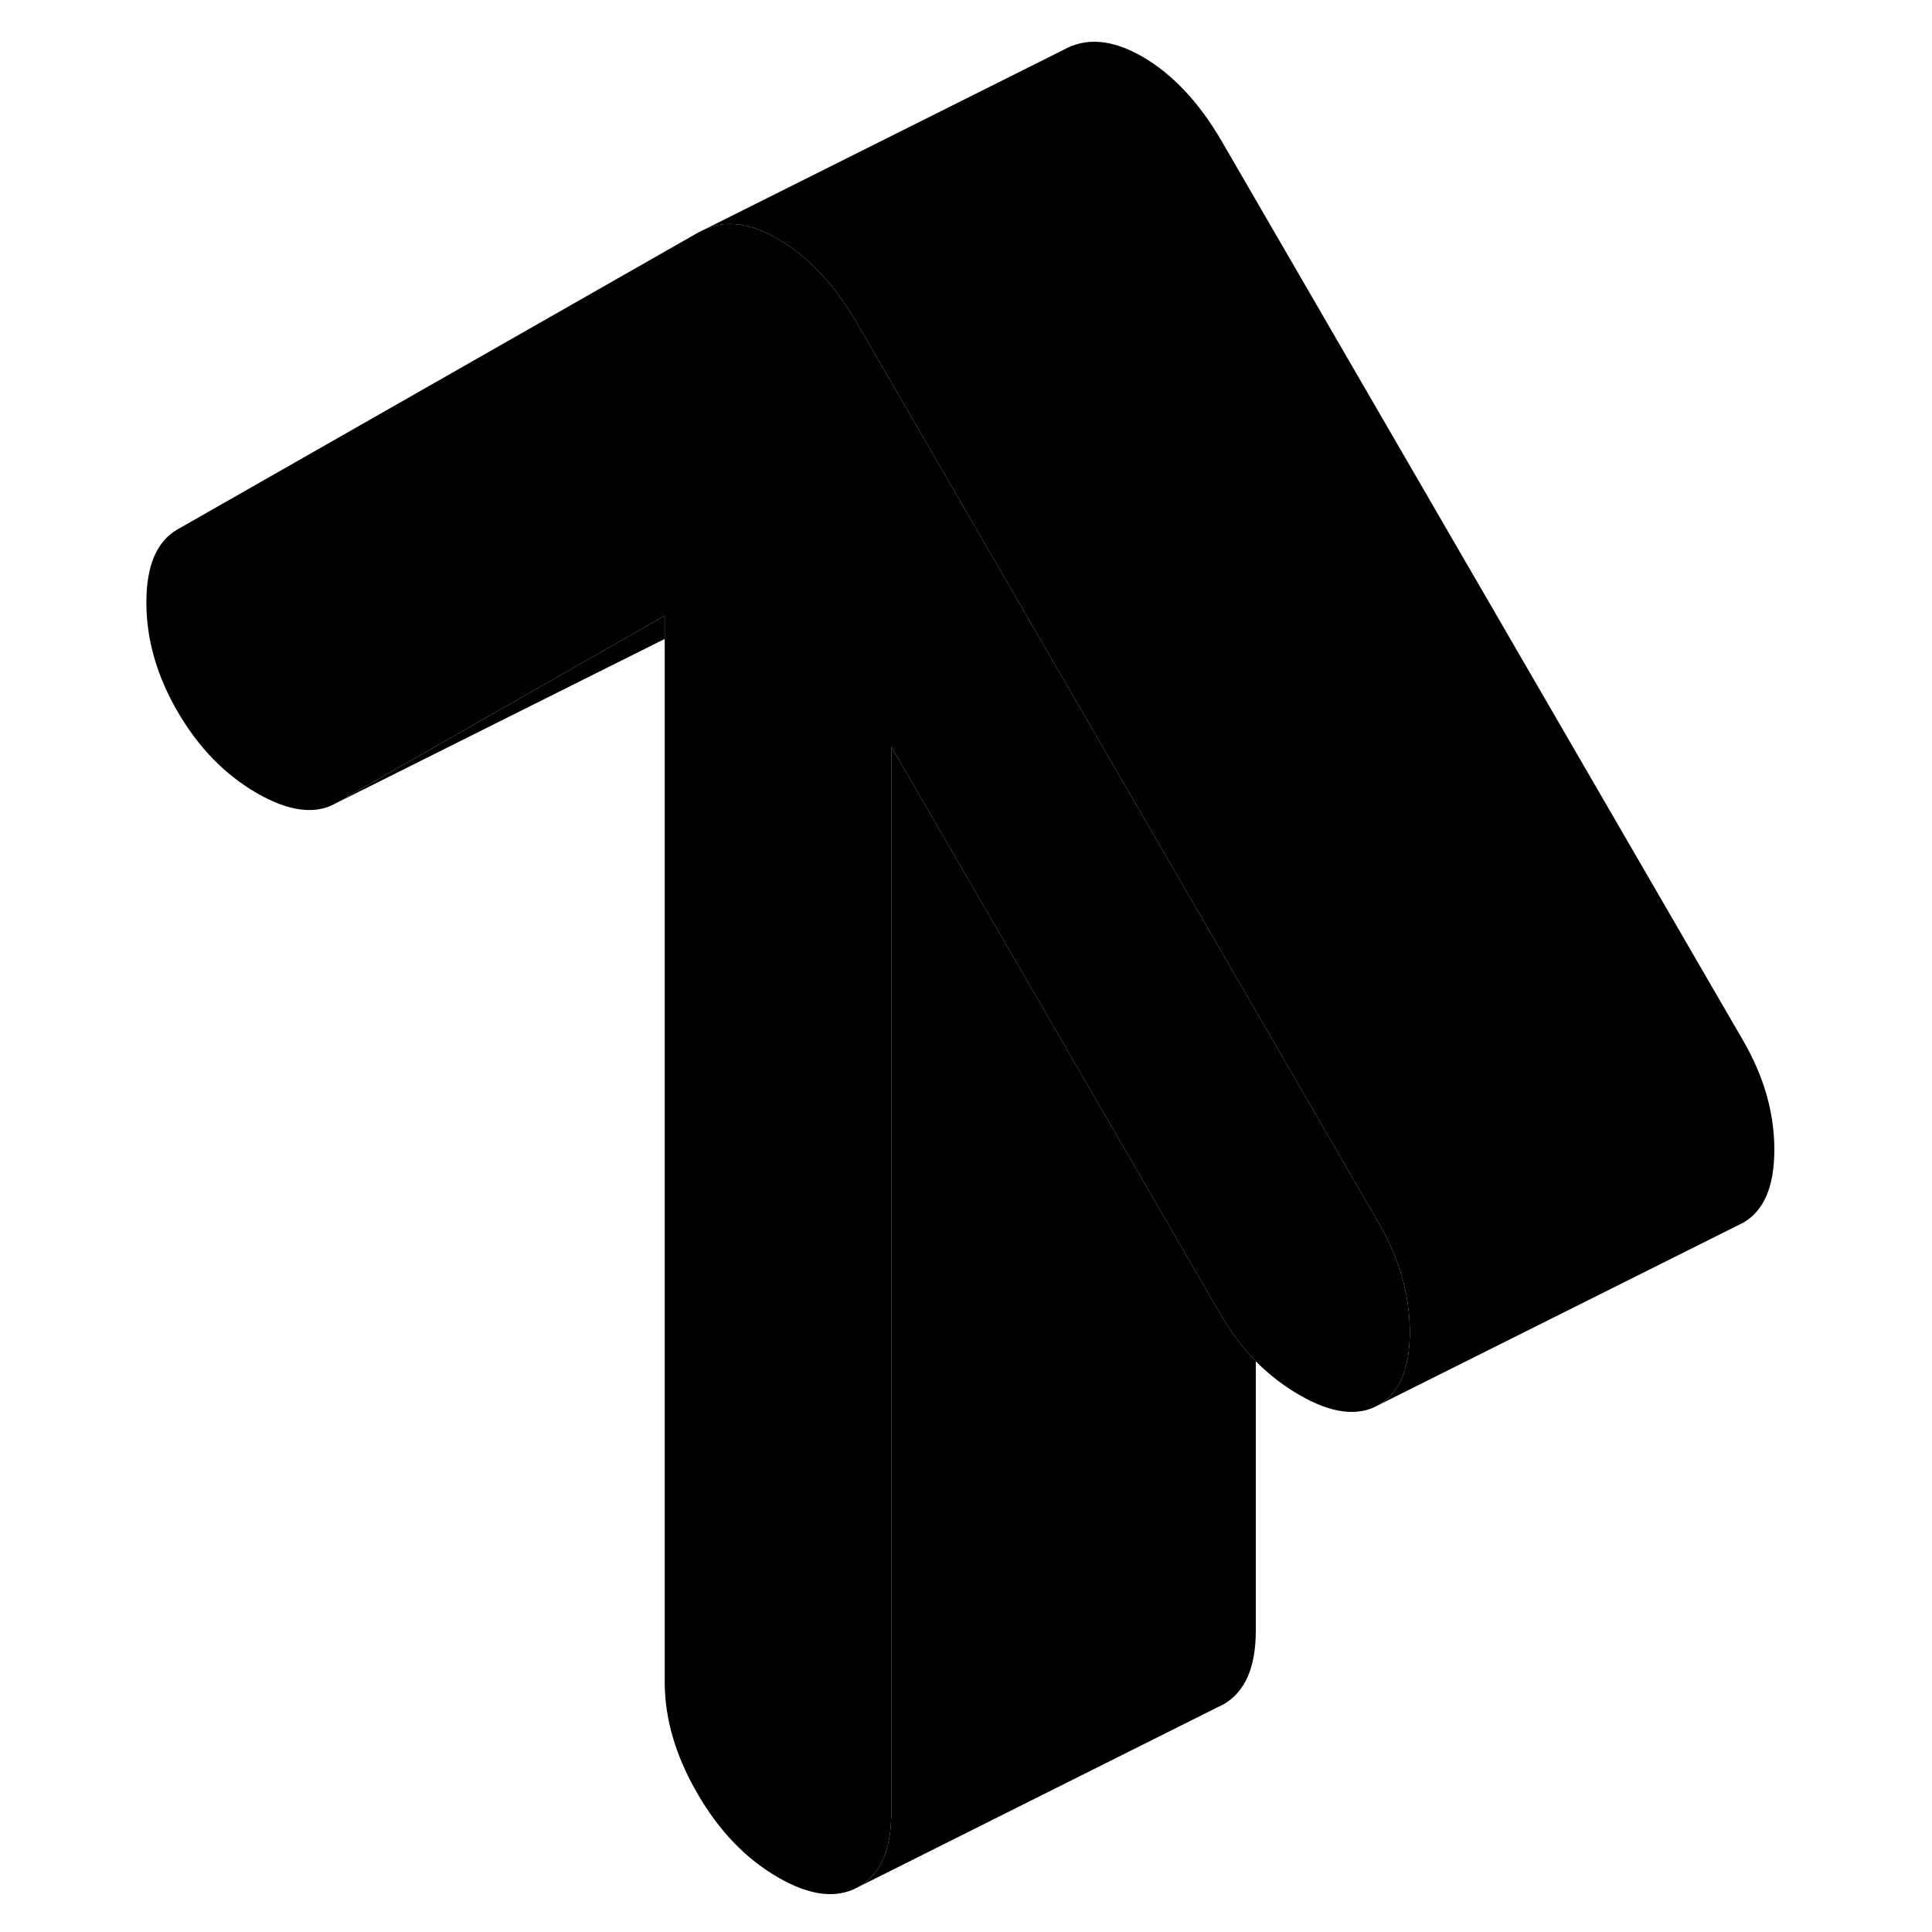<svg width="24" height="24" viewBox="0 0 94 106" class="pr-icon-iso-duotone-secondary" xmlns="http://www.w3.org/2000/svg" stroke-width="1px" stroke-linecap="round" stroke-linejoin="round">
    <path d="M71.35 73.075C71.35 75.095 70.78 76.435 69.64 77.085C68.5 77.735 67.05 77.555 65.29 76.535C64.42 76.035 63.62 75.415 62.9 74.685C62.16 73.925 61.51 73.055 60.93 72.055L50.47 54.015L42.9 40.965V99.465C42.9 101.485 42.31 102.835 41.12 103.515C39.92 104.195 38.45 104.025 36.69 103.005C34.92 101.985 33.45 100.455 32.26 98.395C31.07 96.345 30.47 94.305 30.47 92.285V33.785L29.68 34.235L12.44 44.065C11.3 44.715 9.85 44.525 8.09 43.515C6.33 42.495 4.88 41.005 3.74 39.035C2.6 37.075 2.03 35.075 2.03 33.055C2.03 31.035 2.6 29.695 3.74 29.045L32.33 12.745L32.74 12.545C33.5 12.225 34.34 12.205 35.26 12.475C35.72 12.615 36.19 12.825 36.69 13.115C38.34 14.075 39.8 15.625 41.04 17.765L46.01 26.335L50.47 34.035L62.9 55.465L69.64 67.095C70.78 69.065 71.35 71.055 71.35 73.075Z" class="pr-icon-iso-duotone-primary-stroke" stroke-linejoin="round"/>
    <path d="M30.471 33.785V35.055L12.44 44.065L29.68 34.235L30.471 33.785Z" class="pr-icon-iso-duotone-primary-stroke" stroke-linejoin="round"/>
    <path d="M62.9 74.685V89.465C62.9 91.485 62.31 92.835 61.12 93.514L60.75 93.695L41.12 103.515C42.31 102.835 42.9 101.485 42.9 99.465V40.965L50.47 54.014L60.93 72.055C61.51 73.055 62.16 73.925 62.9 74.685Z" class="pr-icon-iso-duotone-primary-stroke" stroke-linejoin="round"/>
    <path d="M91.35 63.075C91.35 65.095 90.78 66.435 89.64 67.085L69.64 77.085C70.78 76.435 71.35 75.095 71.35 73.075C71.35 71.055 70.78 69.065 69.64 67.095L62.9 55.465L50.47 34.035L46.01 26.335L41.04 17.765C39.8 15.624 38.34 14.075 36.69 13.114C36.19 12.825 35.72 12.615 35.26 12.475C34.34 12.205 33.5 12.225 32.74 12.545L52.33 2.745C53.58 2.035 55.03 2.155 56.69 3.115C58.34 4.075 59.8 5.625 61.04 7.765L89.64 57.095C90.78 59.065 91.35 61.055 91.35 63.075Z" class="pr-icon-iso-duotone-primary-stroke" stroke-linejoin="round"/>
</svg>